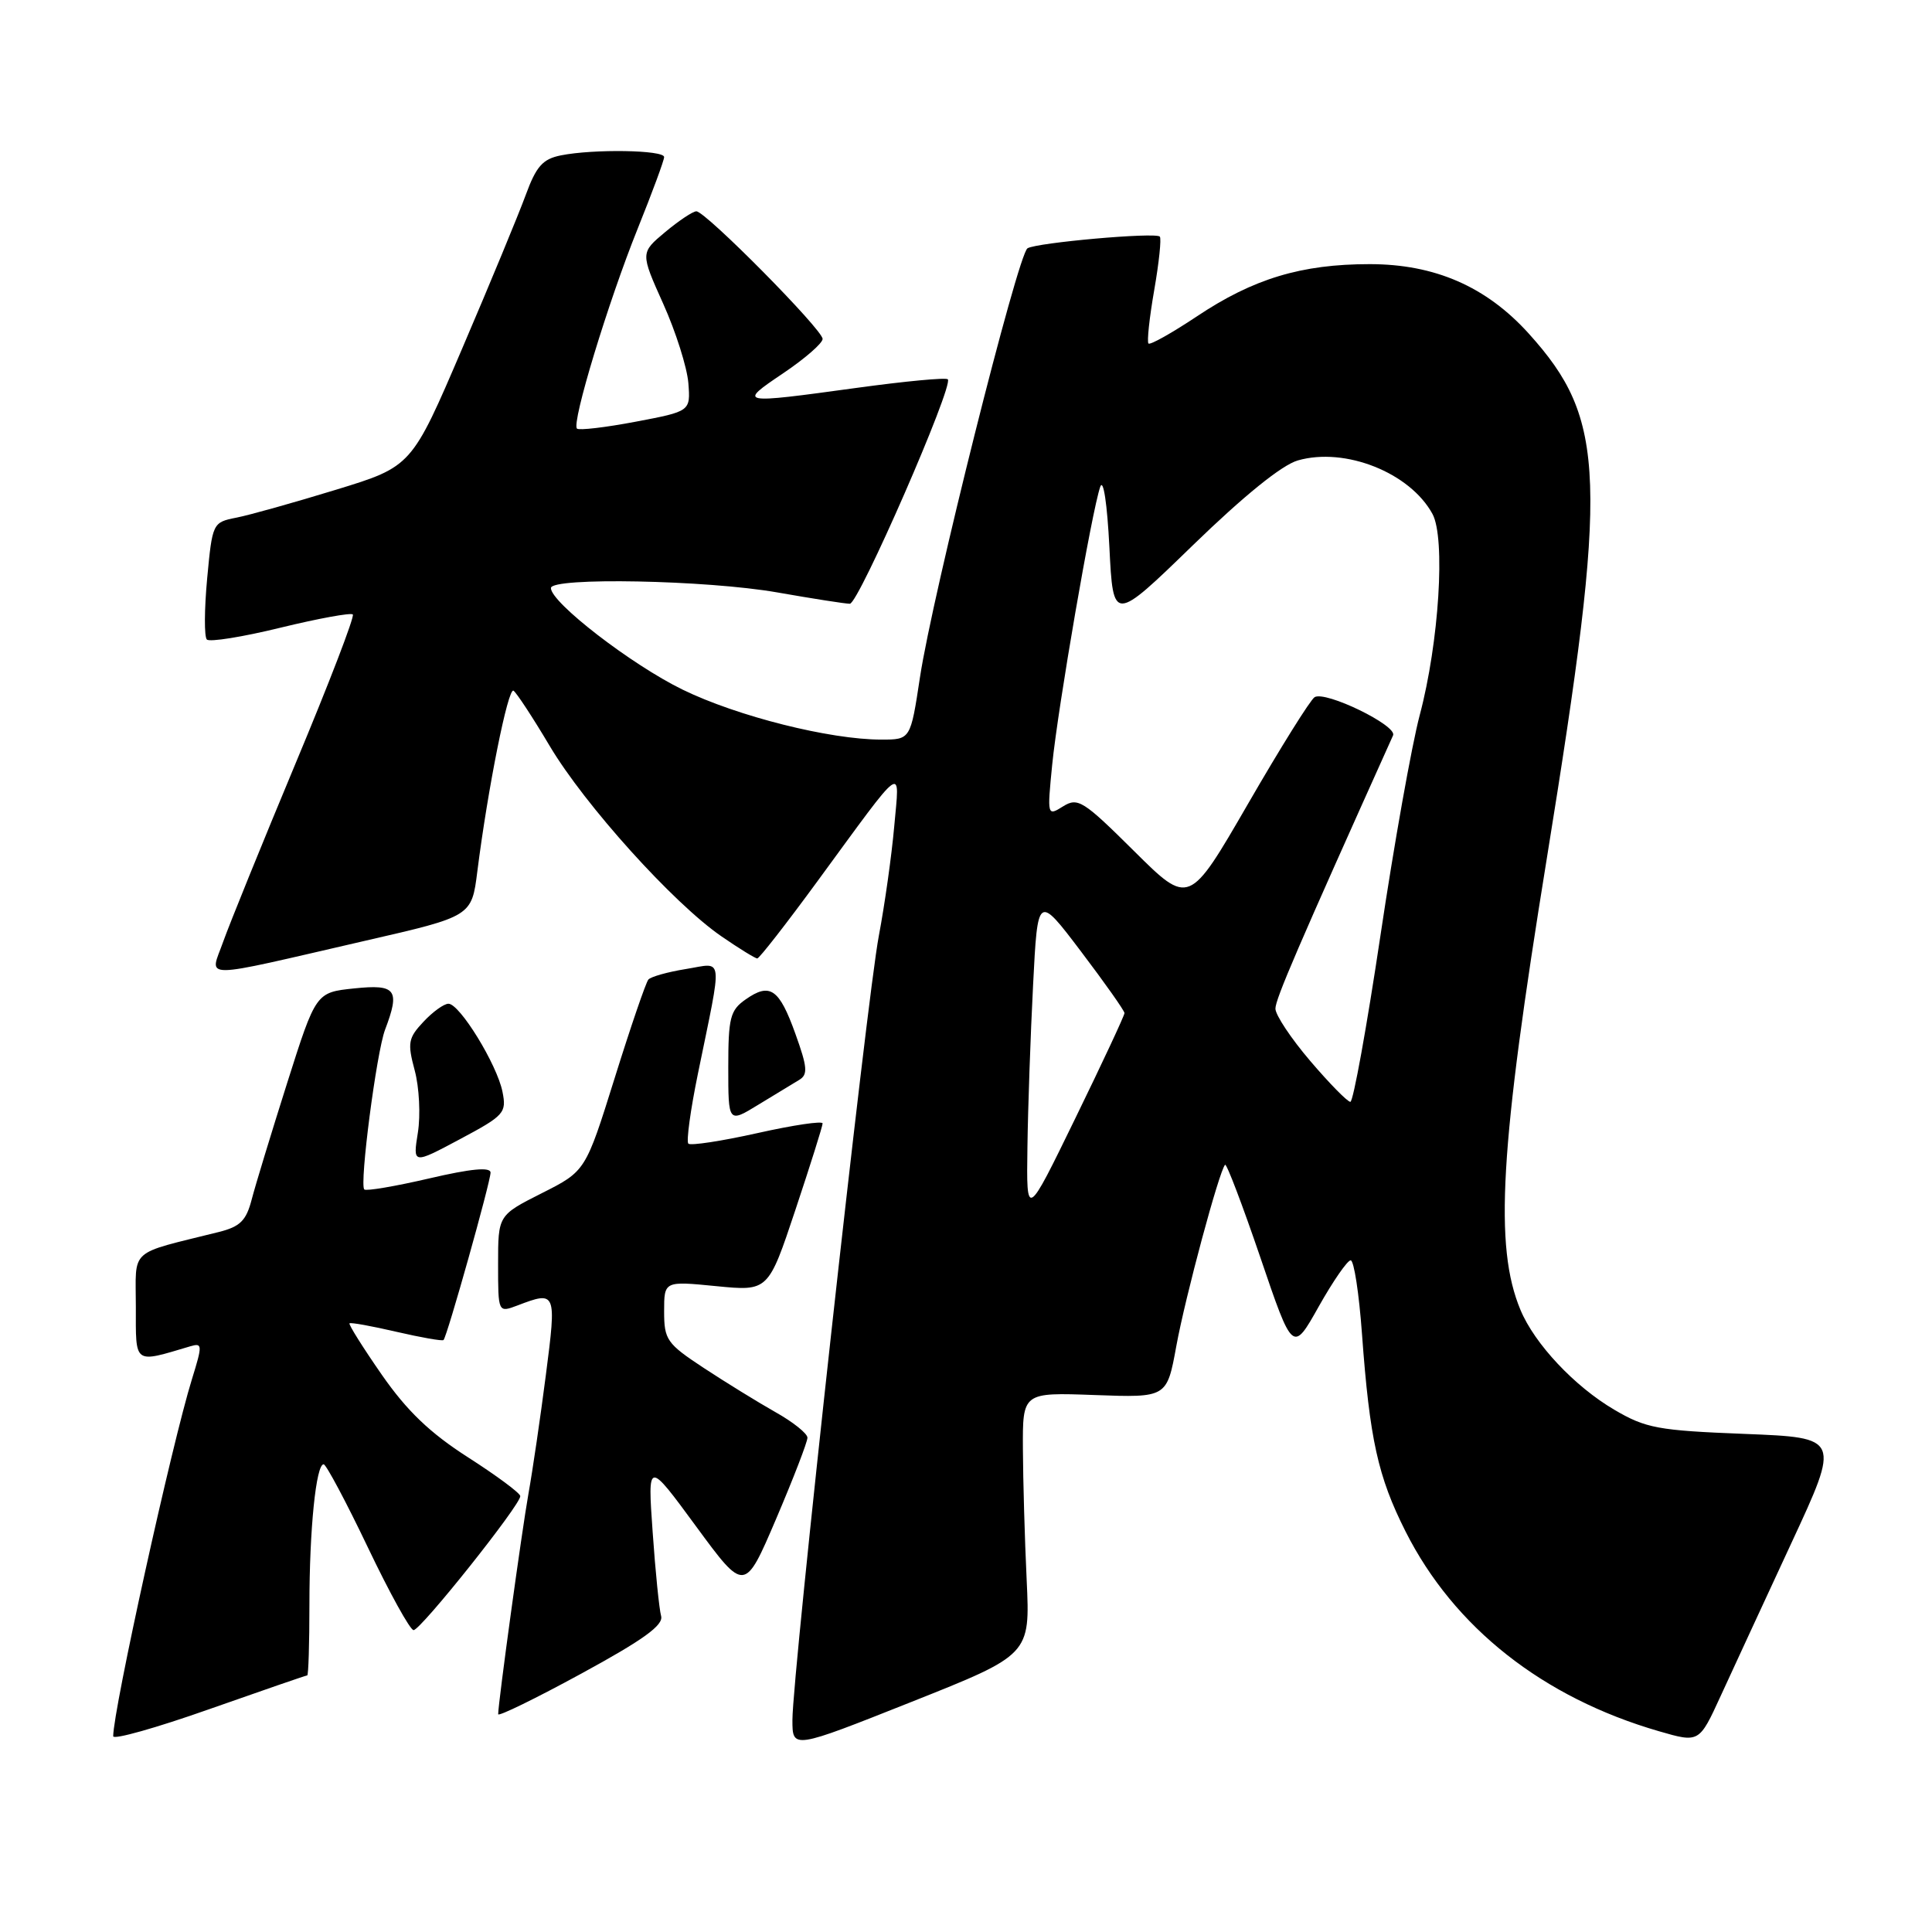 <?xml version="1.0" encoding="UTF-8" standalone="no"?>
<!DOCTYPE svg PUBLIC "-//W3C//DTD SVG 1.1//EN" "http://www.w3.org/Graphics/SVG/1.1/DTD/svg11.dtd" >
<svg xmlns="http://www.w3.org/2000/svg" xmlns:xlink="http://www.w3.org/1999/xlink" version="1.1" viewBox="0 0 256 256">
 <g >
 <path fill="currentColor"
d=" M 136.04 209.38 C 135.78 203.95 135.56 196.12 135.54 192.00 C 135.50 184.50 135.50 184.50 145.06 184.85 C 154.62 185.20 154.62 185.20 155.87 178.35 C 157.06 171.83 161.56 155.11 162.33 154.34 C 162.53 154.14 164.63 159.66 167.00 166.61 C 171.30 179.25 171.30 179.25 174.74 173.12 C 176.63 169.76 178.54 167.00 178.97 167.00 C 179.41 167.00 180.08 171.39 180.47 176.75 C 181.49 190.73 182.58 195.66 186.24 202.92 C 192.66 215.66 204.45 224.95 219.83 229.40 C 225.15 230.94 225.15 230.94 228.00 224.72 C 229.57 221.30 233.78 212.20 237.35 204.50 C 243.85 190.50 243.85 190.50 231.18 190.00 C 219.68 189.55 218.07 189.25 213.89 186.79 C 208.63 183.70 203.35 178.08 201.47 173.57 C 197.97 165.17 198.72 152.23 204.96 113.75 C 213.14 63.20 212.88 55.62 202.55 44.18 C 196.93 37.97 190.12 35.00 181.49 35.00 C 172.43 35.00 166.05 36.93 158.55 41.95 C 155.27 44.13 152.41 45.74 152.18 45.52 C 151.96 45.29 152.30 42.11 152.94 38.44 C 153.58 34.77 153.91 31.58 153.68 31.35 C 153.09 30.75 137.38 32.15 136.15 32.90 C 134.86 33.71 123.56 78.76 121.90 89.75 C 120.65 98.00 120.65 98.00 116.78 98.00 C 109.97 98.00 97.71 94.92 90.45 91.38 C 83.68 88.08 73.00 79.84 73.00 77.92 C 73.00 76.46 93.66 76.86 103.00 78.50 C 107.67 79.32 112.00 80.00 112.61 80.00 C 113.77 80.00 126.40 51.07 125.59 50.26 C 125.34 50.00 119.89 50.52 113.48 51.40 C 97.87 53.54 97.75 53.52 103.76 49.47 C 106.64 47.53 109.00 45.48 109.00 44.91 C 109.00 43.68 93.49 28.00 92.27 28.00 C 91.81 28.00 89.95 29.24 88.14 30.75 C 84.85 33.50 84.85 33.50 87.88 40.25 C 89.55 43.96 91.04 48.68 91.21 50.75 C 91.50 54.50 91.50 54.50 84.22 55.88 C 80.21 56.64 76.72 57.05 76.45 56.79 C 75.71 56.05 80.60 39.97 84.50 30.29 C 86.42 25.52 88.00 21.25 88.00 20.81 C 88.00 19.87 78.63 19.72 74.31 20.59 C 71.91 21.07 71.05 22.04 69.66 25.84 C 68.72 28.40 64.94 37.55 61.25 46.16 C 54.55 61.82 54.55 61.82 44.53 64.89 C 39.01 66.58 33.07 68.25 31.33 68.59 C 28.18 69.21 28.14 69.30 27.45 76.65 C 27.07 80.74 27.05 84.38 27.41 84.74 C 27.77 85.10 32.16 84.40 37.17 83.17 C 42.19 81.95 46.50 81.16 46.75 81.42 C 47.01 81.68 43.59 90.57 39.15 101.19 C 34.72 111.81 30.41 122.43 29.57 124.79 C 27.80 129.81 25.92 129.83 48.50 124.63 C 62.50 121.42 62.50 121.42 63.25 115.46 C 64.64 104.47 67.32 91.08 68.04 91.52 C 68.43 91.77 70.59 95.06 72.83 98.83 C 77.48 106.66 89.23 119.69 95.58 124.06 C 97.93 125.68 100.08 127.00 100.34 127.00 C 100.61 127.00 104.20 122.39 108.33 116.75 C 120.07 100.72 119.21 101.34 118.49 109.50 C 118.15 113.35 117.23 119.88 116.45 124.00 C 114.85 132.38 105.00 221.82 105.00 227.90 C 105.00 231.78 105.00 231.78 120.75 225.52 C 136.50 219.26 136.50 219.26 136.04 209.38 Z  M 40.71 222.00 C 40.87 222.00 41.00 217.79 41.00 212.64 C 41.00 202.65 41.88 193.98 42.89 194.03 C 43.22 194.05 45.86 199.00 48.74 205.03 C 51.62 211.07 54.35 216.00 54.80 216.00 C 55.75 216.00 69.03 199.33 68.94 198.24 C 68.91 197.83 65.79 195.52 62.01 193.10 C 56.97 189.87 53.93 186.96 50.59 182.16 C 48.09 178.56 46.17 175.50 46.31 175.35 C 46.46 175.20 49.26 175.71 52.53 176.47 C 55.81 177.23 58.61 177.72 58.77 177.56 C 59.25 177.08 65.00 156.60 65.00 155.38 C 65.00 154.61 62.43 154.85 56.86 156.15 C 52.38 157.19 48.52 157.85 48.27 157.61 C 47.61 156.95 49.89 139.43 51.02 136.45 C 53.04 131.13 52.49 130.39 46.93 130.97 C 41.86 131.50 41.86 131.50 38.05 143.50 C 35.96 150.10 33.84 157.05 33.35 158.94 C 32.62 161.75 31.82 162.54 28.98 163.25 C 16.89 166.27 18.00 165.27 18.00 173.15 C 18.00 180.89 17.65 180.64 25.22 178.39 C 26.82 177.92 26.84 178.21 25.45 182.69 C 22.78 191.27 15.00 226.57 15.00 230.06 C 15.00 230.56 20.72 228.95 27.71 226.48 C 34.70 224.02 40.55 222.00 40.71 222.00 Z  M 87.60 214.13 C 87.35 213.23 86.84 208.22 86.48 203.00 C 85.81 193.50 85.81 193.50 92.24 202.26 C 98.67 211.01 98.67 211.01 102.84 201.26 C 105.13 195.89 107.00 191.05 106.99 190.50 C 106.99 189.95 105.08 188.42 102.74 187.11 C 100.41 185.79 96.14 183.16 93.25 181.26 C 88.36 178.04 88.00 177.53 88.00 173.77 C 88.00 169.74 88.00 169.74 94.90 170.42 C 101.80 171.10 101.80 171.10 105.40 160.30 C 107.38 154.36 109.00 149.21 109.00 148.86 C 109.00 148.50 105.11 149.08 100.37 150.14 C 95.62 151.20 91.50 151.83 91.21 151.54 C 90.92 151.25 91.49 147.08 92.48 142.26 C 95.77 126.18 95.94 127.59 90.89 128.40 C 88.47 128.79 86.23 129.42 85.91 129.80 C 85.58 130.19 83.57 136.05 81.45 142.84 C 77.59 155.18 77.59 155.18 71.80 158.10 C 66.00 161.03 66.00 161.03 66.00 167.49 C 66.00 173.95 66.00 173.95 68.57 172.98 C 73.70 171.02 73.76 171.15 72.33 182.19 C 71.61 187.79 70.57 194.88 70.02 197.94 C 69.14 202.88 66.03 225.50 66.01 227.14 C 66.00 227.49 70.96 225.07 77.03 221.76 C 85.26 217.28 87.94 215.34 87.60 214.13 Z  M 66.58 144.66 C 65.86 141.06 60.92 133.00 59.42 133.00 C 58.83 133.00 57.34 134.07 56.11 135.39 C 54.09 137.54 53.97 138.18 54.95 141.83 C 55.55 144.05 55.74 147.77 55.37 150.08 C 54.70 154.28 54.70 154.28 60.94 150.95 C 66.83 147.81 67.14 147.46 66.58 144.66 Z  M 105.90 143.09 C 107.07 142.39 106.99 141.42 105.40 137.00 C 103.25 131.00 102.03 130.16 98.80 132.43 C 96.75 133.86 96.50 134.86 96.50 141.43 C 96.50 148.82 96.50 148.82 100.50 146.37 C 102.70 145.03 105.13 143.55 105.90 143.09 Z  M 136.14 152.00 C 136.21 146.78 136.55 137.10 136.89 130.50 C 137.50 118.50 137.50 118.50 143.25 126.09 C 146.41 130.26 149.00 133.93 149.00 134.24 C 149.00 134.55 146.08 140.81 142.50 148.15 C 136.00 161.50 136.00 161.50 136.14 152.00 Z  M 173.62 140.59 C 171.08 137.62 169.00 134.49 169.00 133.65 C 169.00 132.38 171.97 125.49 184.59 97.44 C 185.17 96.14 175.62 91.50 174.19 92.38 C 173.63 92.73 169.66 99.08 165.37 106.51 C 157.56 120.01 157.56 120.01 150.27 112.77 C 143.53 106.08 142.82 105.63 140.86 106.85 C 138.77 108.16 138.75 108.12 139.42 101.34 C 140.18 93.70 144.69 67.60 145.79 64.50 C 146.20 63.35 146.71 66.75 147.00 72.50 C 147.50 82.50 147.50 82.50 158.08 72.23 C 164.81 65.70 169.86 61.61 171.97 61.01 C 178.24 59.21 186.83 62.63 189.81 68.10 C 191.55 71.30 190.68 85.13 188.12 94.76 C 187.06 98.76 184.71 111.92 182.91 124.01 C 181.10 136.11 179.31 146.00 178.93 146.00 C 178.55 146.00 176.16 143.57 173.62 140.59 Z "/>
</g>
</svg>